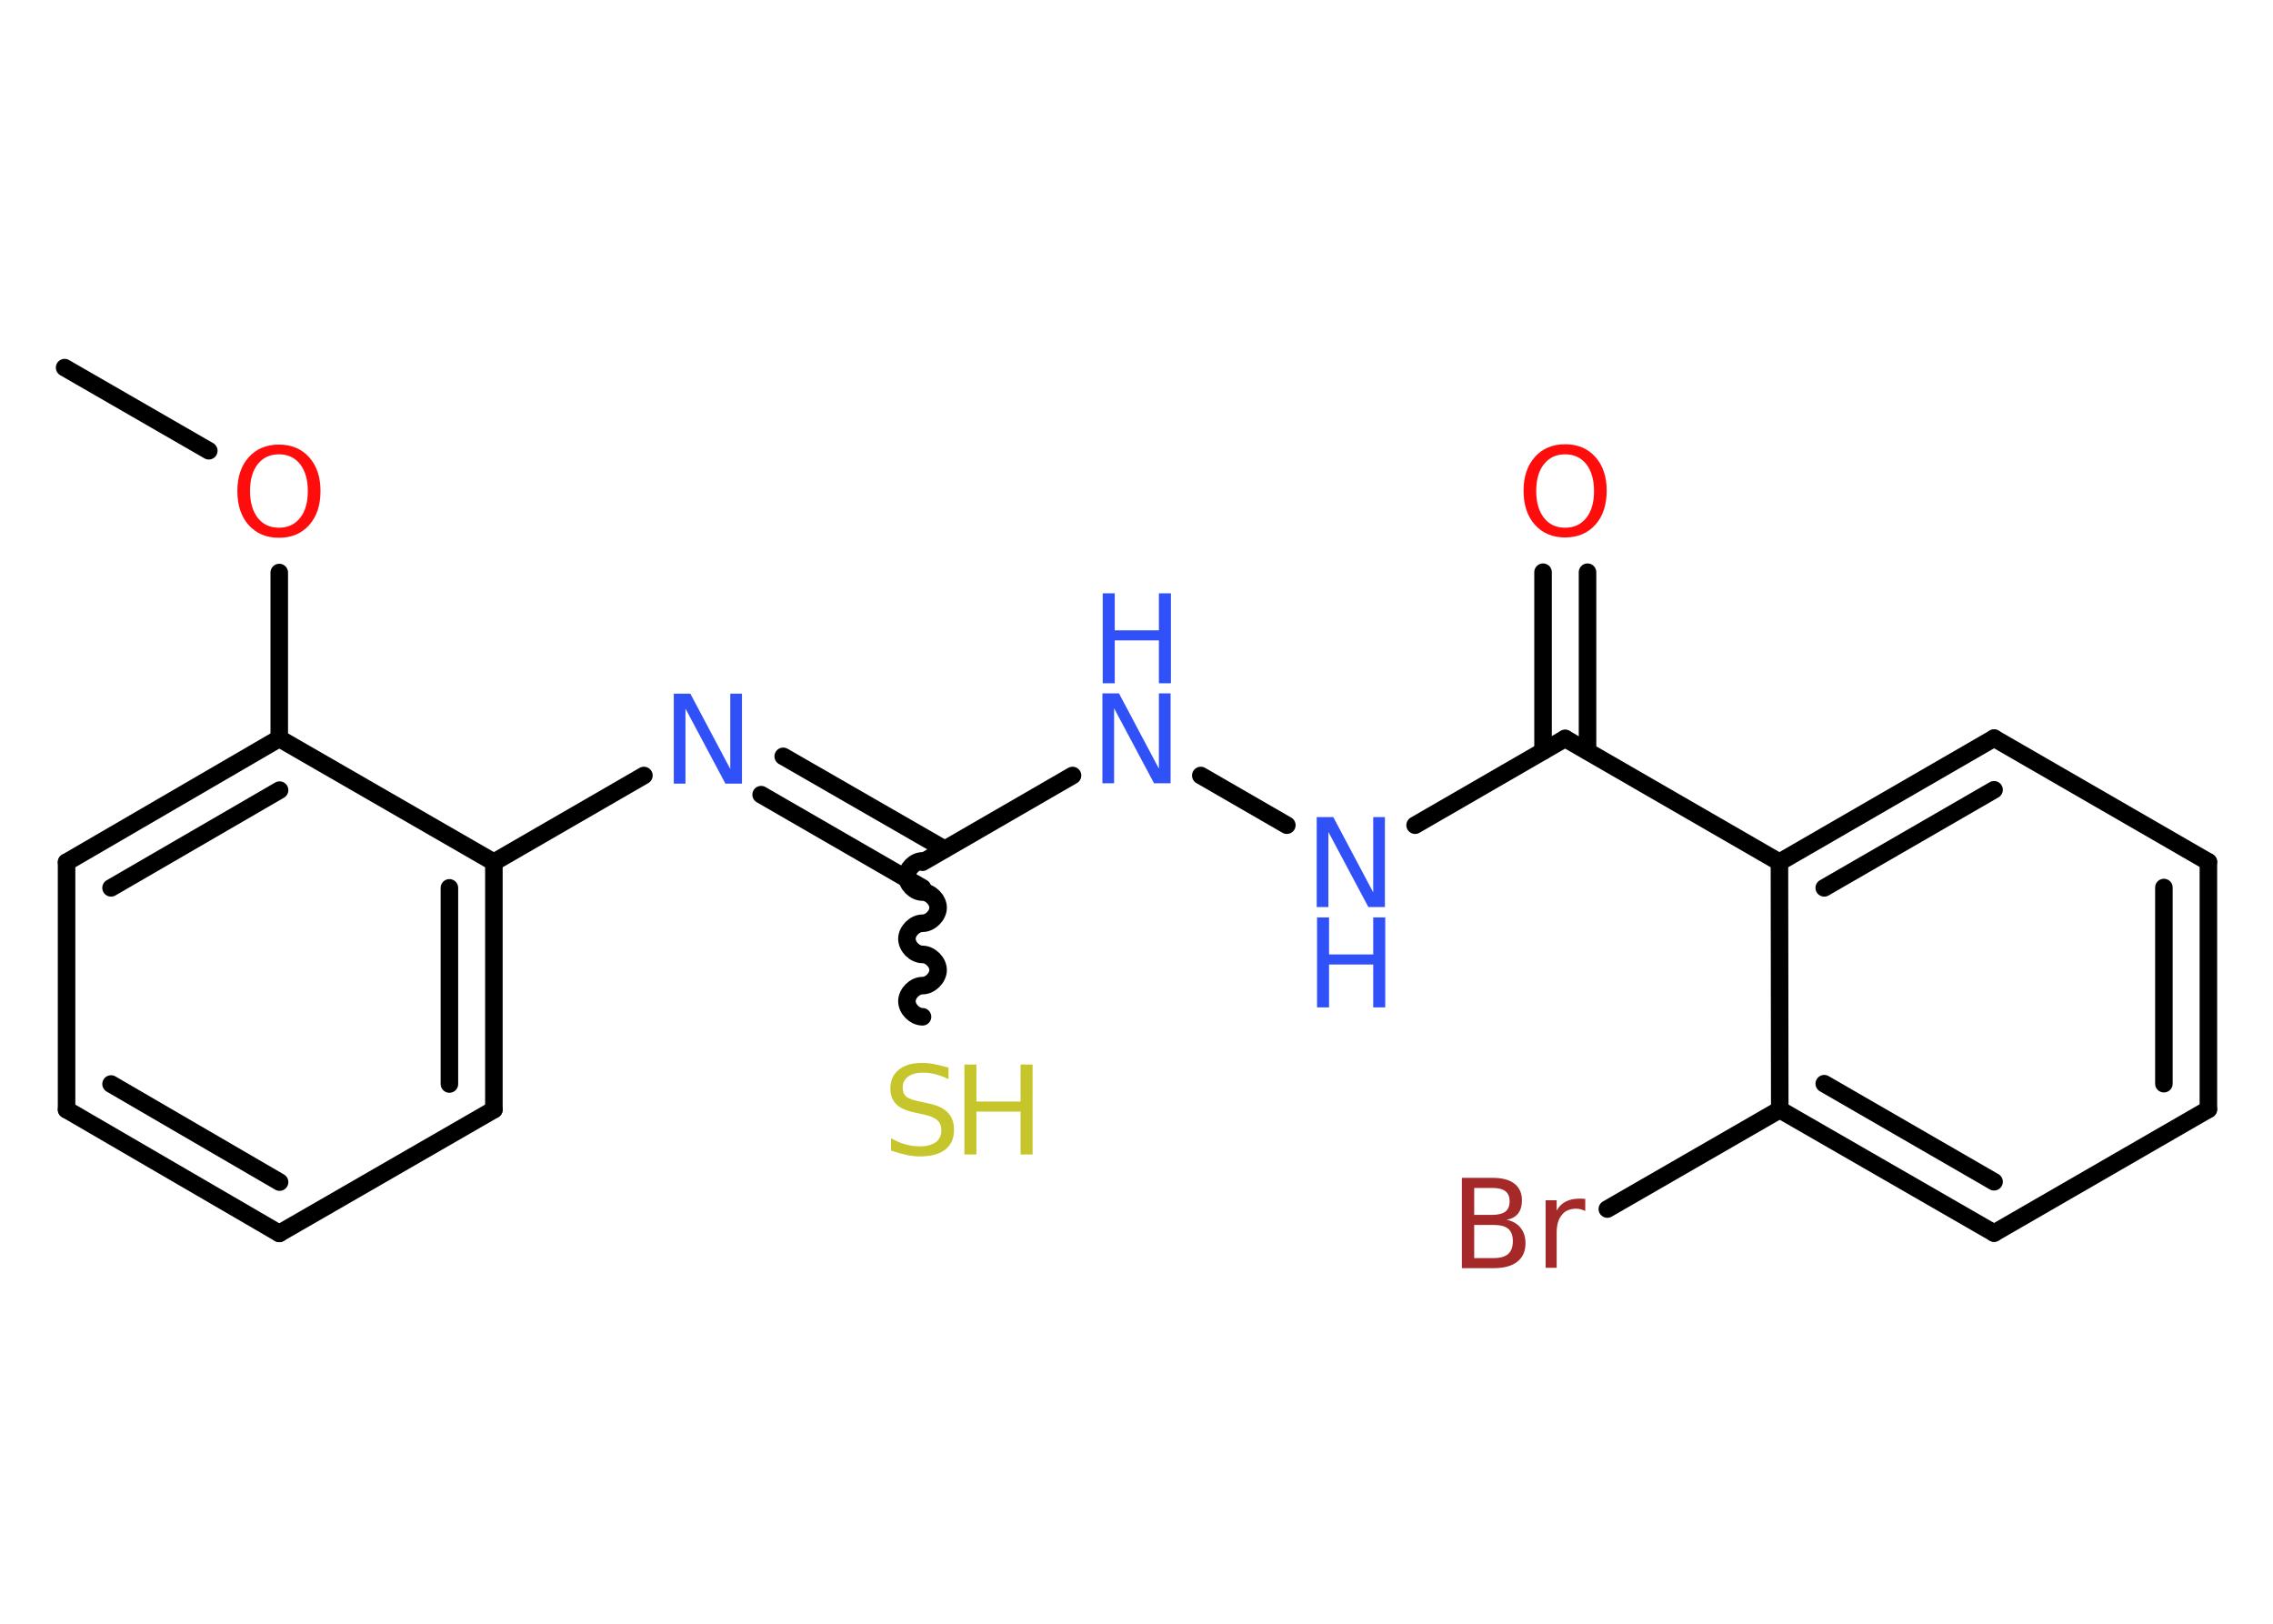 <?xml version='1.0' encoding='UTF-8'?>
<!DOCTYPE svg PUBLIC "-//W3C//DTD SVG 1.1//EN" "http://www.w3.org/Graphics/SVG/1.1/DTD/svg11.dtd">
<svg version='1.2' xmlns='http://www.w3.org/2000/svg' xmlns:xlink='http://www.w3.org/1999/xlink' width='70.0mm' height='50.0mm' viewBox='0 0 70.0 50.0'>
  <desc>Generated by the Chemistry Development Kit (http://github.com/cdk)</desc>
  <g stroke-linecap='round' stroke-linejoin='round' stroke='#000000' stroke-width='.54' fill='#3050F8'>
    <rect x='.0' y='.0' width='70.0' height='50.0' fill='#FFFFFF' stroke='none'/>
    <g id='mol1' class='mol'>
      <line id='mol1bnd1' class='bond' x1='1.99' y1='11.32' x2='6.43' y2='13.88'/>
      <line id='mol1bnd2' class='bond' x1='8.6' y1='17.63' x2='8.6' y2='22.74'/>
      <g id='mol1bnd3' class='bond'>
        <line x1='8.6' y1='22.74' x2='2.05' y2='26.55'/>
        <line x1='8.61' y1='24.33' x2='3.42' y2='27.34'/>
      </g>
      <line id='mol1bnd4' class='bond' x1='2.05' y1='26.55' x2='2.05' y2='34.17'/>
      <g id='mol1bnd5' class='bond'>
        <line x1='2.05' y1='34.17' x2='8.6' y2='37.98'/>
        <line x1='3.42' y1='33.38' x2='8.61' y2='36.4'/>
      </g>
      <line id='mol1bnd6' class='bond' x1='8.6' y1='37.98' x2='15.21' y2='34.17'/>
      <g id='mol1bnd7' class='bond'>
        <line x1='15.21' y1='34.17' x2='15.21' y2='26.55'/>
        <line x1='13.84' y1='33.38' x2='13.84' y2='27.34'/>
      </g>
      <line id='mol1bnd8' class='bond' x1='8.6' y1='22.74' x2='15.21' y2='26.55'/>
      <line id='mol1bnd9' class='bond' x1='15.21' y1='26.55' x2='19.83' y2='23.88'/>
      <g id='mol1bnd10' class='bond'>
        <line x1='24.12' y1='23.29' x2='29.09' y2='26.15'/>
        <line x1='23.44' y1='24.47' x2='28.41' y2='27.34'/>
      </g>
      <path id='mol1bnd11' class='bond' d='M28.41 31.31c-.24 .0 -.48 -.24 -.48 -.48c-.0 -.24 .24 -.48 .48 -.48c.24 -.0 .48 -.24 .48 -.48c-.0 -.24 -.24 -.48 -.48 -.48c-.24 .0 -.48 -.24 -.48 -.48c-.0 -.24 .24 -.48 .48 -.48c.24 -.0 .48 -.24 .48 -.48c-.0 -.24 -.24 -.48 -.48 -.48c-.24 .0 -.48 -.24 -.48 -.48c-.0 -.24 .24 -.48 .48 -.48' fill='none' stroke='#000000' stroke-width='.54'/>
      <line id='mol1bnd12' class='bond' x1='28.41' y1='26.55' x2='33.03' y2='23.88'/>
      <line id='mol1bnd13' class='bond' x1='36.98' y1='23.88' x2='39.63' y2='25.41'/>
      <line id='mol1bnd14' class='bond' x1='43.58' y1='25.41' x2='48.2' y2='22.74'/>
      <g id='mol1bnd15' class='bond'>
        <line x1='47.52' y1='23.13' x2='47.52' y2='17.62'/>
        <line x1='48.89' y1='23.13' x2='48.89' y2='17.62'/>
      </g>
      <line id='mol1bnd16' class='bond' x1='48.2' y1='22.74' x2='54.8' y2='26.55'/>
      <g id='mol1bnd17' class='bond'>
        <line x1='61.41' y1='22.73' x2='54.8' y2='26.55'/>
        <line x1='61.41' y1='24.32' x2='56.18' y2='27.34'/>
      </g>
      <line id='mol1bnd18' class='bond' x1='61.41' y1='22.73' x2='68.01' y2='26.54'/>
      <g id='mol1bnd19' class='bond'>
        <line x1='68.01' y1='34.16' x2='68.01' y2='26.54'/>
        <line x1='66.64' y1='33.37' x2='66.64' y2='27.33'/>
      </g>
      <line id='mol1bnd20' class='bond' x1='68.01' y1='34.16' x2='61.41' y2='37.97'/>
      <g id='mol1bnd21' class='bond'>
        <line x1='54.81' y1='34.17' x2='61.41' y2='37.97'/>
        <line x1='56.18' y1='33.37' x2='61.41' y2='36.39'/>
      </g>
      <line id='mol1bnd22' class='bond' x1='54.8' y1='26.55' x2='54.81' y2='34.17'/>
      <line id='mol1bnd23' class='bond' x1='54.81' y1='34.17' x2='49.5' y2='37.23'/>
      <path id='mol1atm2' class='atom' d='M8.59 13.99q-.41 .0 -.65 .3q-.24 .3 -.24 .83q.0 .52 .24 .83q.24 .3 .65 .3q.41 .0 .65 -.3q.24 -.3 .24 -.83q.0 -.52 -.24 -.83q-.24 -.3 -.65 -.3zM8.59 13.69q.58 .0 .93 .39q.35 .39 .35 1.04q.0 .66 -.35 1.05q-.35 .39 -.93 .39q-.58 .0 -.93 -.39q-.35 -.39 -.35 -1.05q.0 -.65 .35 -1.04q.35 -.39 .93 -.39z' stroke='none' fill='#FF0D0D'/>
      <path id='mol1atm9' class='atom' d='M20.76 21.36h.5l1.23 2.32v-2.32h.36v2.77h-.51l-1.23 -2.31v2.31h-.36v-2.77z' stroke='none'/>
      <g id='mol1atm11' class='atom'>
        <path d='M29.21 32.87v.36q-.21 -.1 -.4 -.15q-.19 -.05 -.37 -.05q-.31 .0 -.47 .12q-.17 .12 -.17 .34q.0 .18 .11 .28q.11 .09 .42 .15l.23 .05q.42 .08 .62 .28q.2 .2 .2 .54q.0 .4 -.27 .61q-.27 .21 -.79 .21q-.2 .0 -.42 -.05q-.22 -.05 -.46 -.13v-.38q.23 .13 .45 .19q.22 .06 .43 .06q.32 .0 .5 -.13q.17 -.13 .17 -.36q.0 -.21 -.13 -.32q-.13 -.11 -.41 -.17l-.23 -.05q-.42 -.08 -.61 -.26q-.19 -.18 -.19 -.49q.0 -.37 .26 -.58q.26 -.21 .71 -.21q.19 .0 .39 .04q.2 .04 .41 .1z' stroke='none' fill='#C6C62C'/>
        <path d='M29.7 32.78h.37v1.14h1.36v-1.14h.37v2.77h-.37v-1.32h-1.36v1.32h-.37v-2.77z' stroke='none' fill='#C6C62C'/>
      </g>
      <g id='mol1atm12' class='atom'>
        <path d='M33.96 21.35h.5l1.23 2.32v-2.32h.36v2.77h-.51l-1.23 -2.31v2.31h-.36v-2.77z' stroke='none'/>
        <path d='M33.96 18.27h.37v1.14h1.36v-1.14h.37v2.77h-.37v-1.32h-1.36v1.32h-.37v-2.77z' stroke='none'/>
      </g>
      <g id='mol1atm13' class='atom'>
        <path d='M40.56 25.16h.5l1.23 2.32v-2.32h.36v2.77h-.51l-1.23 -2.31v2.31h-.36v-2.77z' stroke='none'/>
        <path d='M40.56 28.25h.37v1.14h1.36v-1.14h.37v2.77h-.37v-1.32h-1.36v1.32h-.37v-2.77z' stroke='none'/>
      </g>
      <path id='mol1atm15' class='atom' d='M48.2 13.99q-.41 .0 -.65 .3q-.24 .3 -.24 .83q.0 .52 .24 .83q.24 .3 .65 .3q.41 .0 .65 -.3q.24 -.3 .24 -.83q.0 -.52 -.24 -.83q-.24 -.3 -.65 -.3zM48.2 13.68q.58 .0 .93 .39q.35 .39 .35 1.04q.0 .66 -.35 1.05q-.35 .39 -.93 .39q-.58 .0 -.93 -.39q-.35 -.39 -.35 -1.05q.0 -.65 .35 -1.04q.35 -.39 .93 -.39z' stroke='none' fill='#FF0D0D'/>
      <path id='mol1atm22' class='atom' d='M45.4 37.72v1.02h.6q.31 .0 .45 -.13q.14 -.13 .14 -.39q.0 -.26 -.14 -.38q-.14 -.12 -.45 -.12h-.6zM45.4 36.58v.83h.55q.27 .0 .41 -.1q.13 -.1 .13 -.32q.0 -.21 -.13 -.31q-.13 -.1 -.41 -.1h-.55zM45.03 36.27h.95q.43 .0 .66 .18q.23 .18 .23 .51q.0 .26 -.12 .41q-.12 .15 -.35 .19q.28 .06 .43 .25q.15 .19 .15 .47q.0 .37 -.25 .57q-.25 .2 -.72 .2h-.99v-2.77zM48.82 37.29q-.06 -.03 -.13 -.05q-.07 -.02 -.15 -.02q-.29 .0 -.44 .19q-.16 .19 -.16 .54v1.09h-.34v-2.08h.34v.32q.1 -.19 .28 -.28q.17 -.09 .42 -.09q.04 .0 .08 .0q.04 .0 .1 .01v.35z' stroke='none' fill='#A62929'/>
    </g>
  </g>
</svg>
